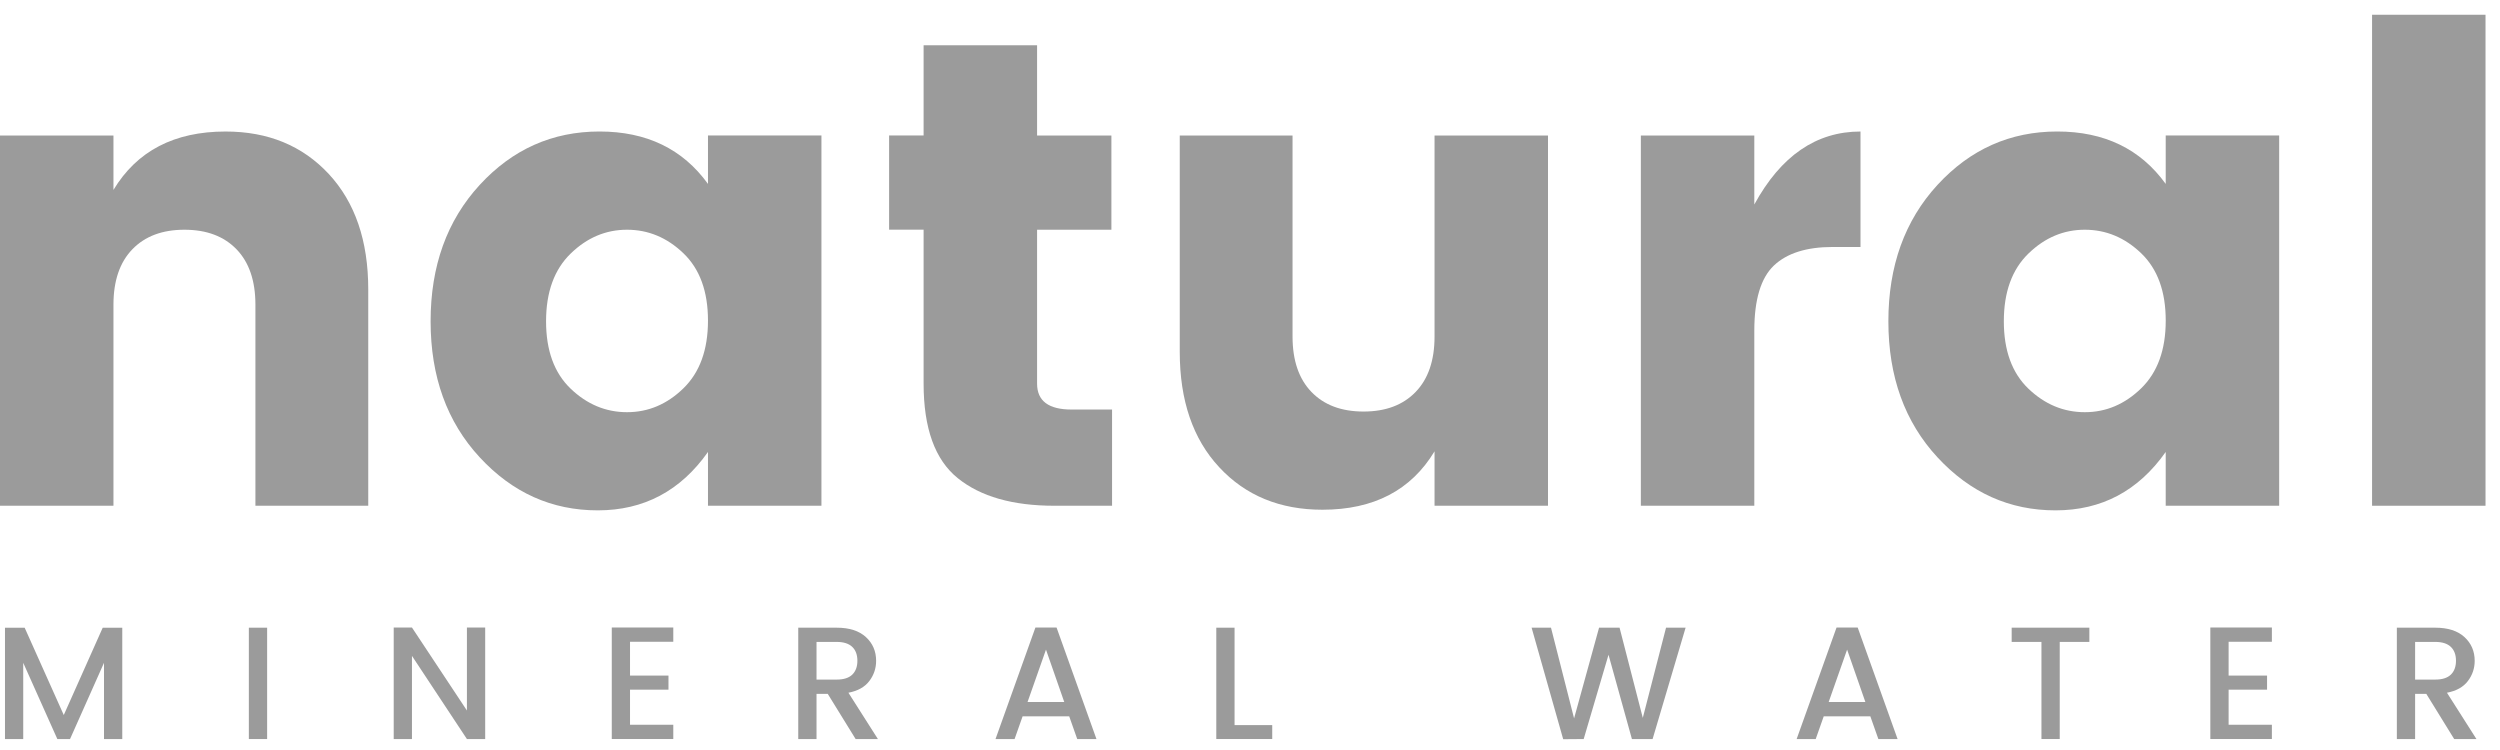 <svg width="120" height="36" viewBox="0 0 120 36" fill="none" xmlns="http://www.w3.org/2000/svg">
<path d="M5.446 6.504V9.116C6.571 7.247 8.365 6.313 10.828 6.313C12.867 6.313 14.517 6.993 15.781 8.351C17.043 9.71 17.676 11.557 17.676 13.893V24.276H12.26V14.625C12.26 13.479 11.958 12.592 11.353 11.966C10.748 11.34 9.915 11.027 8.853 11.027C7.791 11.027 6.958 11.34 6.353 11.966C5.748 12.592 5.446 13.478 5.446 14.625V24.276H0V6.504H5.446Z" fill="#9B9B9B"/>
<path d="M23.026 21.951C21.454 20.252 20.669 18.077 20.669 15.422C20.669 12.768 21.454 10.587 23.026 8.876C24.597 7.167 26.514 6.312 28.775 6.312C31.037 6.312 32.772 7.151 33.983 8.828V6.503H39.429V24.275H33.983V21.694C32.666 23.563 30.903 24.497 28.695 24.497C26.487 24.499 24.597 23.65 23.026 21.951ZM32.804 18.639C33.589 17.874 33.983 16.792 33.983 15.39C33.983 13.988 33.59 12.911 32.804 12.157C32.018 11.403 31.116 11.027 30.097 11.027C29.077 11.027 28.175 11.409 27.39 12.173C26.605 12.937 26.211 14.02 26.211 15.422C26.211 16.823 26.603 17.901 27.39 18.655C28.175 19.408 29.079 19.785 30.097 19.785C31.116 19.786 32.019 19.404 32.804 18.639Z" fill="#9B9B9B"/>
<path d="M51.437 19.658H53.379V24.276H50.608C48.612 24.276 47.068 23.836 45.974 22.953C44.88 22.073 44.333 20.56 44.333 18.415V11.025H42.677V6.503H44.333V2.172H49.78V6.504H53.347V11.027H49.78V18.416C49.78 19.244 50.332 19.658 51.437 19.658Z" fill="#9B9B9B"/>
<path d="M68.858 6.504H74.304V24.276H68.858V21.664C67.732 23.532 65.938 24.467 63.475 24.467C61.438 24.467 59.786 23.788 58.523 22.428C57.259 21.07 56.628 19.223 56.628 16.886V6.504H62.042V16.154C62.042 17.302 62.345 18.187 62.95 18.814C63.555 19.441 64.388 19.754 65.45 19.754C66.513 19.754 67.345 19.441 67.95 18.814C68.555 18.189 68.858 17.302 68.858 16.154V6.504Z" fill="#9B9B9B"/>
<path d="M84.207 6.504V9.816C85.482 7.48 87.18 6.313 89.304 6.313V11.855H87.966C86.713 11.855 85.774 12.152 85.147 12.746C84.521 13.341 84.207 14.381 84.207 15.867V24.276H78.761V6.504H84.207Z" fill="#9B9B9B"/>
<path d="M92.998 21.951C91.427 20.252 90.642 18.077 90.642 15.422C90.642 12.768 91.427 10.587 92.998 8.876C94.57 7.167 96.486 6.312 98.747 6.312C101.009 6.312 102.744 7.151 103.954 8.828V6.503H109.4V24.275H103.954V21.694C102.638 23.563 100.875 24.497 98.668 24.497C96.46 24.499 94.57 23.65 92.998 21.951ZM102.777 18.639C103.562 17.874 103.955 16.792 103.955 15.39C103.955 13.988 103.562 12.911 102.777 12.157C101.992 11.403 101.089 11.027 100.07 11.027C99.05 11.027 98.148 11.409 97.362 12.173C96.576 12.937 96.184 14.02 96.184 15.422C96.184 16.823 96.576 17.901 97.362 18.655C98.148 19.408 99.05 19.785 100.07 19.785C101.089 19.786 101.99 19.404 102.777 18.639Z" fill="#9B9B9B"/>
<path d="M113.859 24.276V0.708H119.305V24.276H113.859Z" fill="#9B9B9B"/>
<path d="M5.869 30.131V35.476H4.992V31.815L3.361 35.476H2.753L1.115 31.815V35.476H0.239V30.131H1.184L3.061 34.322L4.93 30.131H5.869Z" fill="#9B9B9B"/>
<path d="M11.945 35.474V30.129H12.822V35.474H11.945Z" fill="#9B9B9B"/>
<path d="M22.412 30.121H23.289V35.474H22.412L19.774 31.482V35.474H18.898V30.121H19.774L22.412 34.105V30.121Z" fill="#9B9B9B"/>
<path d="M32.318 30.121V30.805H30.241V32.428H32.087V33.104H30.241V34.788H32.318V35.473H29.365V30.12H32.318V30.121Z" fill="#9B9B9B"/>
<path d="M39.193 33.306V35.474H38.316V30.129H40.163C40.768 30.129 41.234 30.279 41.562 30.578C41.89 30.878 42.054 31.259 42.054 31.721C42.054 32.079 41.945 32.403 41.727 32.69C41.509 32.978 41.174 33.164 40.724 33.251L42.139 35.474H41.07L39.732 33.306H39.193ZM39.193 30.812V32.62H40.163C40.495 32.62 40.744 32.541 40.909 32.382C41.073 32.222 41.155 32 41.155 31.716C41.155 31.431 41.073 31.209 40.909 31.051C40.744 30.893 40.496 30.812 40.163 30.812H39.193Z" fill="#9B9B9B"/>
<path d="M51.707 35.474L51.322 34.383H49.085L48.7 35.474H47.785L49.7 30.121H50.715L52.63 35.474H51.707ZM49.322 33.697H51.084L50.207 31.182L49.322 33.697Z" fill="#9B9B9B"/>
<path d="M58.383 30.129H59.259V34.805H61.067V35.473H58.382V30.129H58.383Z" fill="#9B9B9B"/>
<path d="M79.97 30.129H80.909L79.325 35.474H78.332L77.209 31.429L76.017 35.474L75.033 35.482L73.517 30.129H74.448L75.556 34.482L76.755 30.129H77.739L78.854 34.458L79.97 30.129Z" fill="#9B9B9B"/>
<path d="M90.161 35.474L89.776 34.383H87.539L87.154 35.474H86.239L88.154 30.121H89.169L91.084 35.474H90.161ZM87.776 33.697H89.538L88.661 31.182L87.776 33.697Z" fill="#9B9B9B"/>
<path d="M96.56 30.812V30.128H100.289V30.812H98.867V35.473H97.99V30.812H96.56Z" fill="#9B9B9B"/>
<path d="M109.05 30.121V30.805H106.973V32.428H108.819V33.104H106.973V34.788H109.05V35.473H106.096V30.12H109.05V30.121Z" fill="#9B9B9B"/>
<path d="M115.925 33.306V35.474H115.049V30.129H116.894C117.499 30.129 117.965 30.279 118.293 30.578C118.621 30.878 118.785 31.259 118.785 31.721C118.785 32.079 118.676 32.403 118.458 32.69C118.24 32.978 117.905 33.164 117.454 33.251L118.869 35.474H117.801L116.463 33.306H115.925ZM115.925 30.812V32.62H116.895C117.227 32.62 117.476 32.541 117.641 32.382C117.805 32.222 117.887 32 117.887 31.716C117.887 31.431 117.805 31.209 117.641 31.051C117.477 30.893 117.228 30.812 116.895 30.812H115.925Z" fill="#9B9B9B"/>
</svg>
